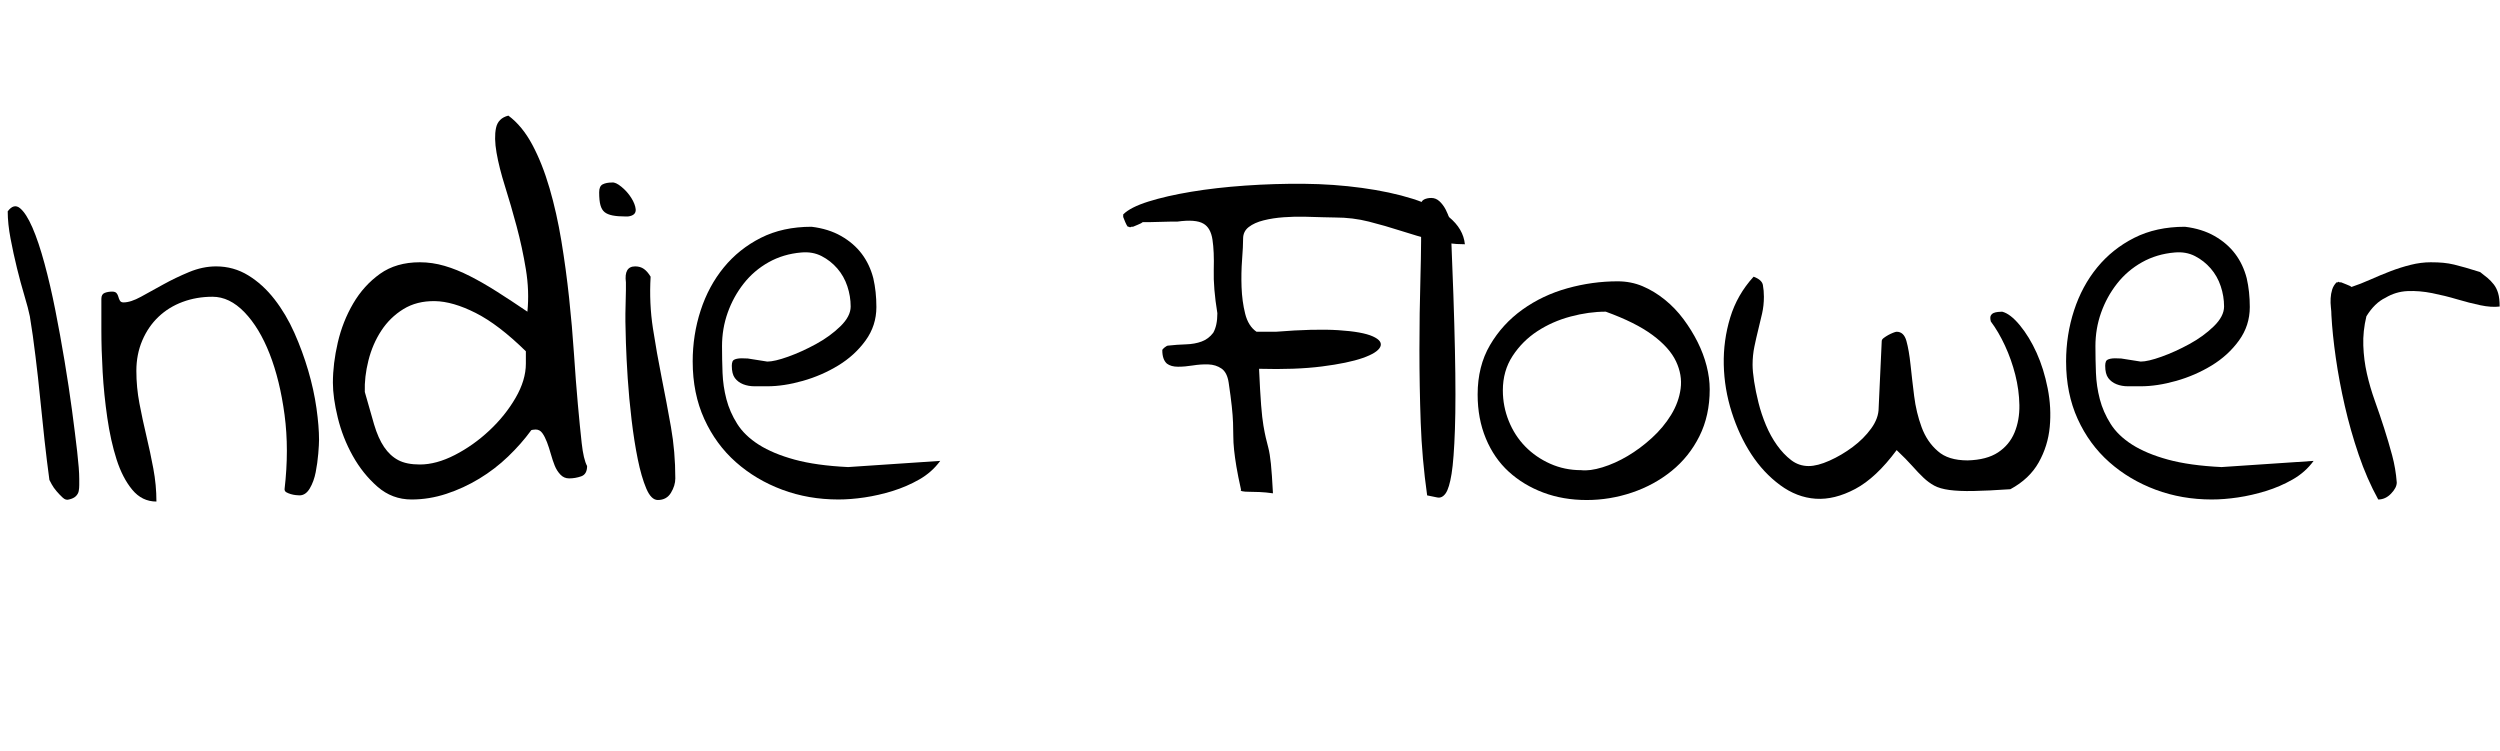 <svg width="77.734" height="23.344" viewBox="0 0 77.734 23.344" xmlns="http://www.w3.org/2000/svg"><path transform="translate(0 15.531) scale(.016 -.016)" d="m96 38q-5 37-9.5 77.5t-8.5 81.5-9 81q-5 42-11 78-3 15-10.5 40t-14.5 53.5-12.5 57.5-5.5 53q12 16 24 6t24-37.5 23.5-70 21-90.5 18-99 14.5-96 10-80 4-53q0-6 0-12t-1-11.5-5.5-10-13.5-6.5q-6-2-12 3.5t-12 12.5-9.5 13.5-4.5 8.5z"/><path transform="translate(2.688 15.531) scale(.016 -.016)" d="m29 390q0 9 6.5 11.5t14.5 2.5q6 0 8.5-3t3.5-7 3-7.5 7-3.5q14 0 34 11t43.5 24 50 24 52.5 11q34 0 62.5-17.5t51-46.5 38.5-65 27-73.5 16-73 5-61.5q0-9-1.5-27t-5-36-11.5-31.5-20-13.5q-2 0-7 0.5t-10 2-8.5 3.5-3.5 6q9 77 0 144.5t-29 118.5-49 81-62 30q-31 0-58-10t-47-29-31.5-46-11.5-59 6-63.5 13.5-63 13.5-63.5 6-64q-28 0-47 23t-30.5 59-18 81-9 88.5-2.5 82 0 60.5z"/><path transform="translate(10.047 15.531) scale(.016 -.016)" d="m19 227q0 37 9.5 78t30 76 52 57.5 77.5 22.5q24 0 48-7t49.5-20 53-30.5 58.5-38.5q4 40-3 82.5t-18 83.5-22.5 77.5-16.5 65.5-1 48 24 24q27-20 46.5-56.5t33.5-84.5 23-102.5 15-110.5 9.5-109 7.5-97.5 7.5-76 10.5-44.5q0-16-11.5-20t-23.5-4q-10 0-17 7.5t-11 17.5-7.5 22.5-7.5 23-9 17.5-13 7q-2 0-5.5-0.5t-3.5-1.5q-19-26-44.5-50.5t-56-43-64-29.5-67.5-11q-38 0-66.5 25t-48 60-29 74-9.5 68zm62-18q10-36 18-63t19.5-44 27.5-25.5 42-8.5q32 0 68 18.5t67 47.5 51 63.5 20 66.5q0 3 0 12t0 12q-53 52-97.5 74.5t-79.5 23-61-15.5-43-42-25-58-7-61z"/><path transform="translate(18.438 15.531) scale(.016 -.016)" d="m63 346q0 4 0 15t0.5 23 0.5 23 0 15q-4 31 18 31 10 0 17-5t13-15q-3-52 4.5-100.5t17-96 18-95.5 8.5-100q0-14-8.5-28t-25.5-14q-13 0-22.5 22.5t-16.5 57-12 76.5-7.5 80.5-3.5 69-1 41.5zm-51 251q0 12 7 15.5t18 3.5q7 1 18.5-8.5t19-21.5 8.5-22q1-12-15-14h-5q-15 0-25 2t-15.5 6.5-8 13.5-2.5 25z"/><path transform="translate(21.234 15.531) scale(.016 -.016)" d="m19 268q0 52 15.5 99.5t45 83.5 72 57.5 98.5 21.5q33-4 57.5-18t40-34.5 22.5-47.5q6-26 6-56 0-36-21-65t-53-48.5-69-30-69-10.5q-12 0-24.5 0t-22.5 4-16 12-6 24q0 5 1.5 8.5t8.5 5 21 0.5q14-2 38-6 14 0 40.5 9.5t54 24.5 47.5 34.5 20 38.5q0 20-6.5 39.5t-19.5 34.5-30.5 24-39.5 7q-35-3-63.5-19t-48.5-41.5-31-56.5-11-65q0-26 1-52t7.5-51 21-48 42-40.5 69.5-29 104-14.5l179 12q-16-22-40.5-36t-52-22.5-54.5-12.5-51-4q-58 0-109 19t-90 53.5-61.5 84-22.5 111.5z"/><path transform="translate(35.484 15.531) scale(.016 -.016)" d="m194 19q-6 27-9 45t-4.5 32.5-1.5 26.5-0.5 26-2.5 32.5-6 45.5q-3 20-14 27.5t-25.5 8-30-2-29-2.5-21.5 6q-9 8-9 26 0 2 4.5 5.5t6.5 3.5q18 2 35 2.5t30.5 5.5 22.5 17q8 14 8 38-8 49-7 84.5t-2.5 58.5-17.5 31q-15 9-51 4-4 0-13.5 0t-20-0.5-20-0.5-13.5 0q-2-2-9.5-5t-9.5-4q-2 0-3 0-2-1-3-1l-2 1h-2q-2 2-5 9t-4 10v5q14 14 49 25t83 19 105 12 114.5 3.5 112.5-8 98-21 71-35.5q28-23 31-53-32 0-62.5 8t-61.5 18-62.5 18-65.5 8q-8 0-23.5 0.5t-35.5 1-41-1-39-6-29-13-11-22.5q0-15-2-41t-1-53.5 7-51.5 22-35q2 0 7 0t11 0 12 0 8 0q75 6 121.5 3t66.5-12 14.5-20.5-34-21.5-79.5-16.5-122-4.5q2-45 4-70.5t4.5-40 4.5-23 5-20 5-31 4-57.5q-14 2-26 2.5t-20.5 0.5-13 1-2.5 3z"/><path transform="translate(43.719 15.531) scale(.016 -.016)" d="m41 8q-10 71-12.5 141.5t-2.5 141.5 2 141 1 140q0 8 6 11t14 3q9 0 16-6.5t12-16 7.5-19 2.5-15.5q6-143 8-238.5t0-154-6.5-86.5-11.5-38-16.5-8-19.5 4z"/><path transform="translate(45.641 15.531) scale(.016 -.016)" d="m19 204q0 55 24 96t63 69 87.5 41.5 97.5 13.5q26 0 48.5-9.5t43-26 36.5-38 27.5-44.5 17.5-46.5 6-45.5q0-51-20-91t-54-67.5-77-42-88-14.5q-46 0-84.5 14.5t-67 40.5-44.5 64.5-16 85.5zm49 8q0-31 11.5-59.5t32-49.5 48.5-33.5 60-12.5q17-2 41.5 5.5t49 22 47 35 37.5 45 18.5 51-9 53-45.5 51-91 45.5q-33 0-68.5-9.5t-64.5-28.5-48-48-19-67z"/><path transform="translate(53.438 15.531) scale(.016 -.016)" d="m346 96q-40-54-80.5-75.5t-77-19-69 26.5-56 60-38 81.5-15.5 92.5 12.5 91.5 45.5 79.5q16-6 18-16 2-11 2-23 0-17-3.5-32.5t-7.5-31.5-7.5-33-3.5-35q0-13 3-32.5t8.5-41.5 14.5-43.5 21.5-39 27.5-29 34-11.5q17 0 40.5 10.5t45 26.5 36 36 14.5 40l6 130q0 3 4 6t8.5 5.5 9.5 4.5 7 2q14 0 19-18t8-46.5 7-60.5 14.5-60.5 31.5-46.5q20-18 58-18 37 1 59 15.5t32 38.5 9.5 53.5-8 59-20 56.5-27.5 47q-2 8 0 11.5t5.5 5 8.5 2 8 0.5q16-4 34.5-26.5t32.5-53.5 21.5-69 4-75-21.5-69-55-52q-44-3-72-3.5t-46.5 2-29.5 8.5-21 15.5-21.5 22.5-30.5 31z"/><path transform="translate(63.938 15.531) scale(.016 -.016)" d="m19 268q0 52 15.5 99.5t45 83.5 72 57.5 98.5 21.5q33-4 57.5-18t40-34.5 22.5-47.5q6-26 6-56 0-36-21-65t-53-48.5-69-30-69-10.5q-12 0-24.5 0t-22.5 4-16 12-6 24q0 5 1.5 8.5t8.5 5 21 0.5q14-2 38-6 14 0 40.5 9.5t54 24.5 47.5 34.5 20 38.5q0 20-6.5 39.5t-19.5 34.5-30.5 24-39.5 7q-35-3-63.5-19t-48.5-41.5-31-56.5-11-65q0-26 1-52t7.5-51 21-48 42-40.5 69.5-29 104-14.5l179 12q-16-22-40.5-36t-52-22.5-54.5-12.5-51-4q-58 0-109 19t-90 53.5-61.5 84-22.5 111.5z"/><path transform="translate(72.188 15.531) scale(.016 -.016)" d="m110 0q-22 40-38 87t-27 95-17.5 93.5-8.5 82.5q0 7-1 15.5t-0.5 17.5 3 17 8.5 14h2q1 0 1 0.5t1 0.5 1-0.5 2-0.5h2q2-1 10-4t10-5q18 6 37 14.5t38.5 16 39.5 12.5 39 5q14 0 24.5-1t21-3.5 22.5-6 28-8.5q8-6 14.5-11.5t12-12.5 8.5-17 3-26q-16-2-37.5 2.5t-45 11.5-48.5 12-48 4-43-13q-21-10-37-36-7-29-6-57t7-54.5 15.5-53 18-53 15.5-52.5 9-53q0-10-11-21.5t-25-11.5z"/></svg>